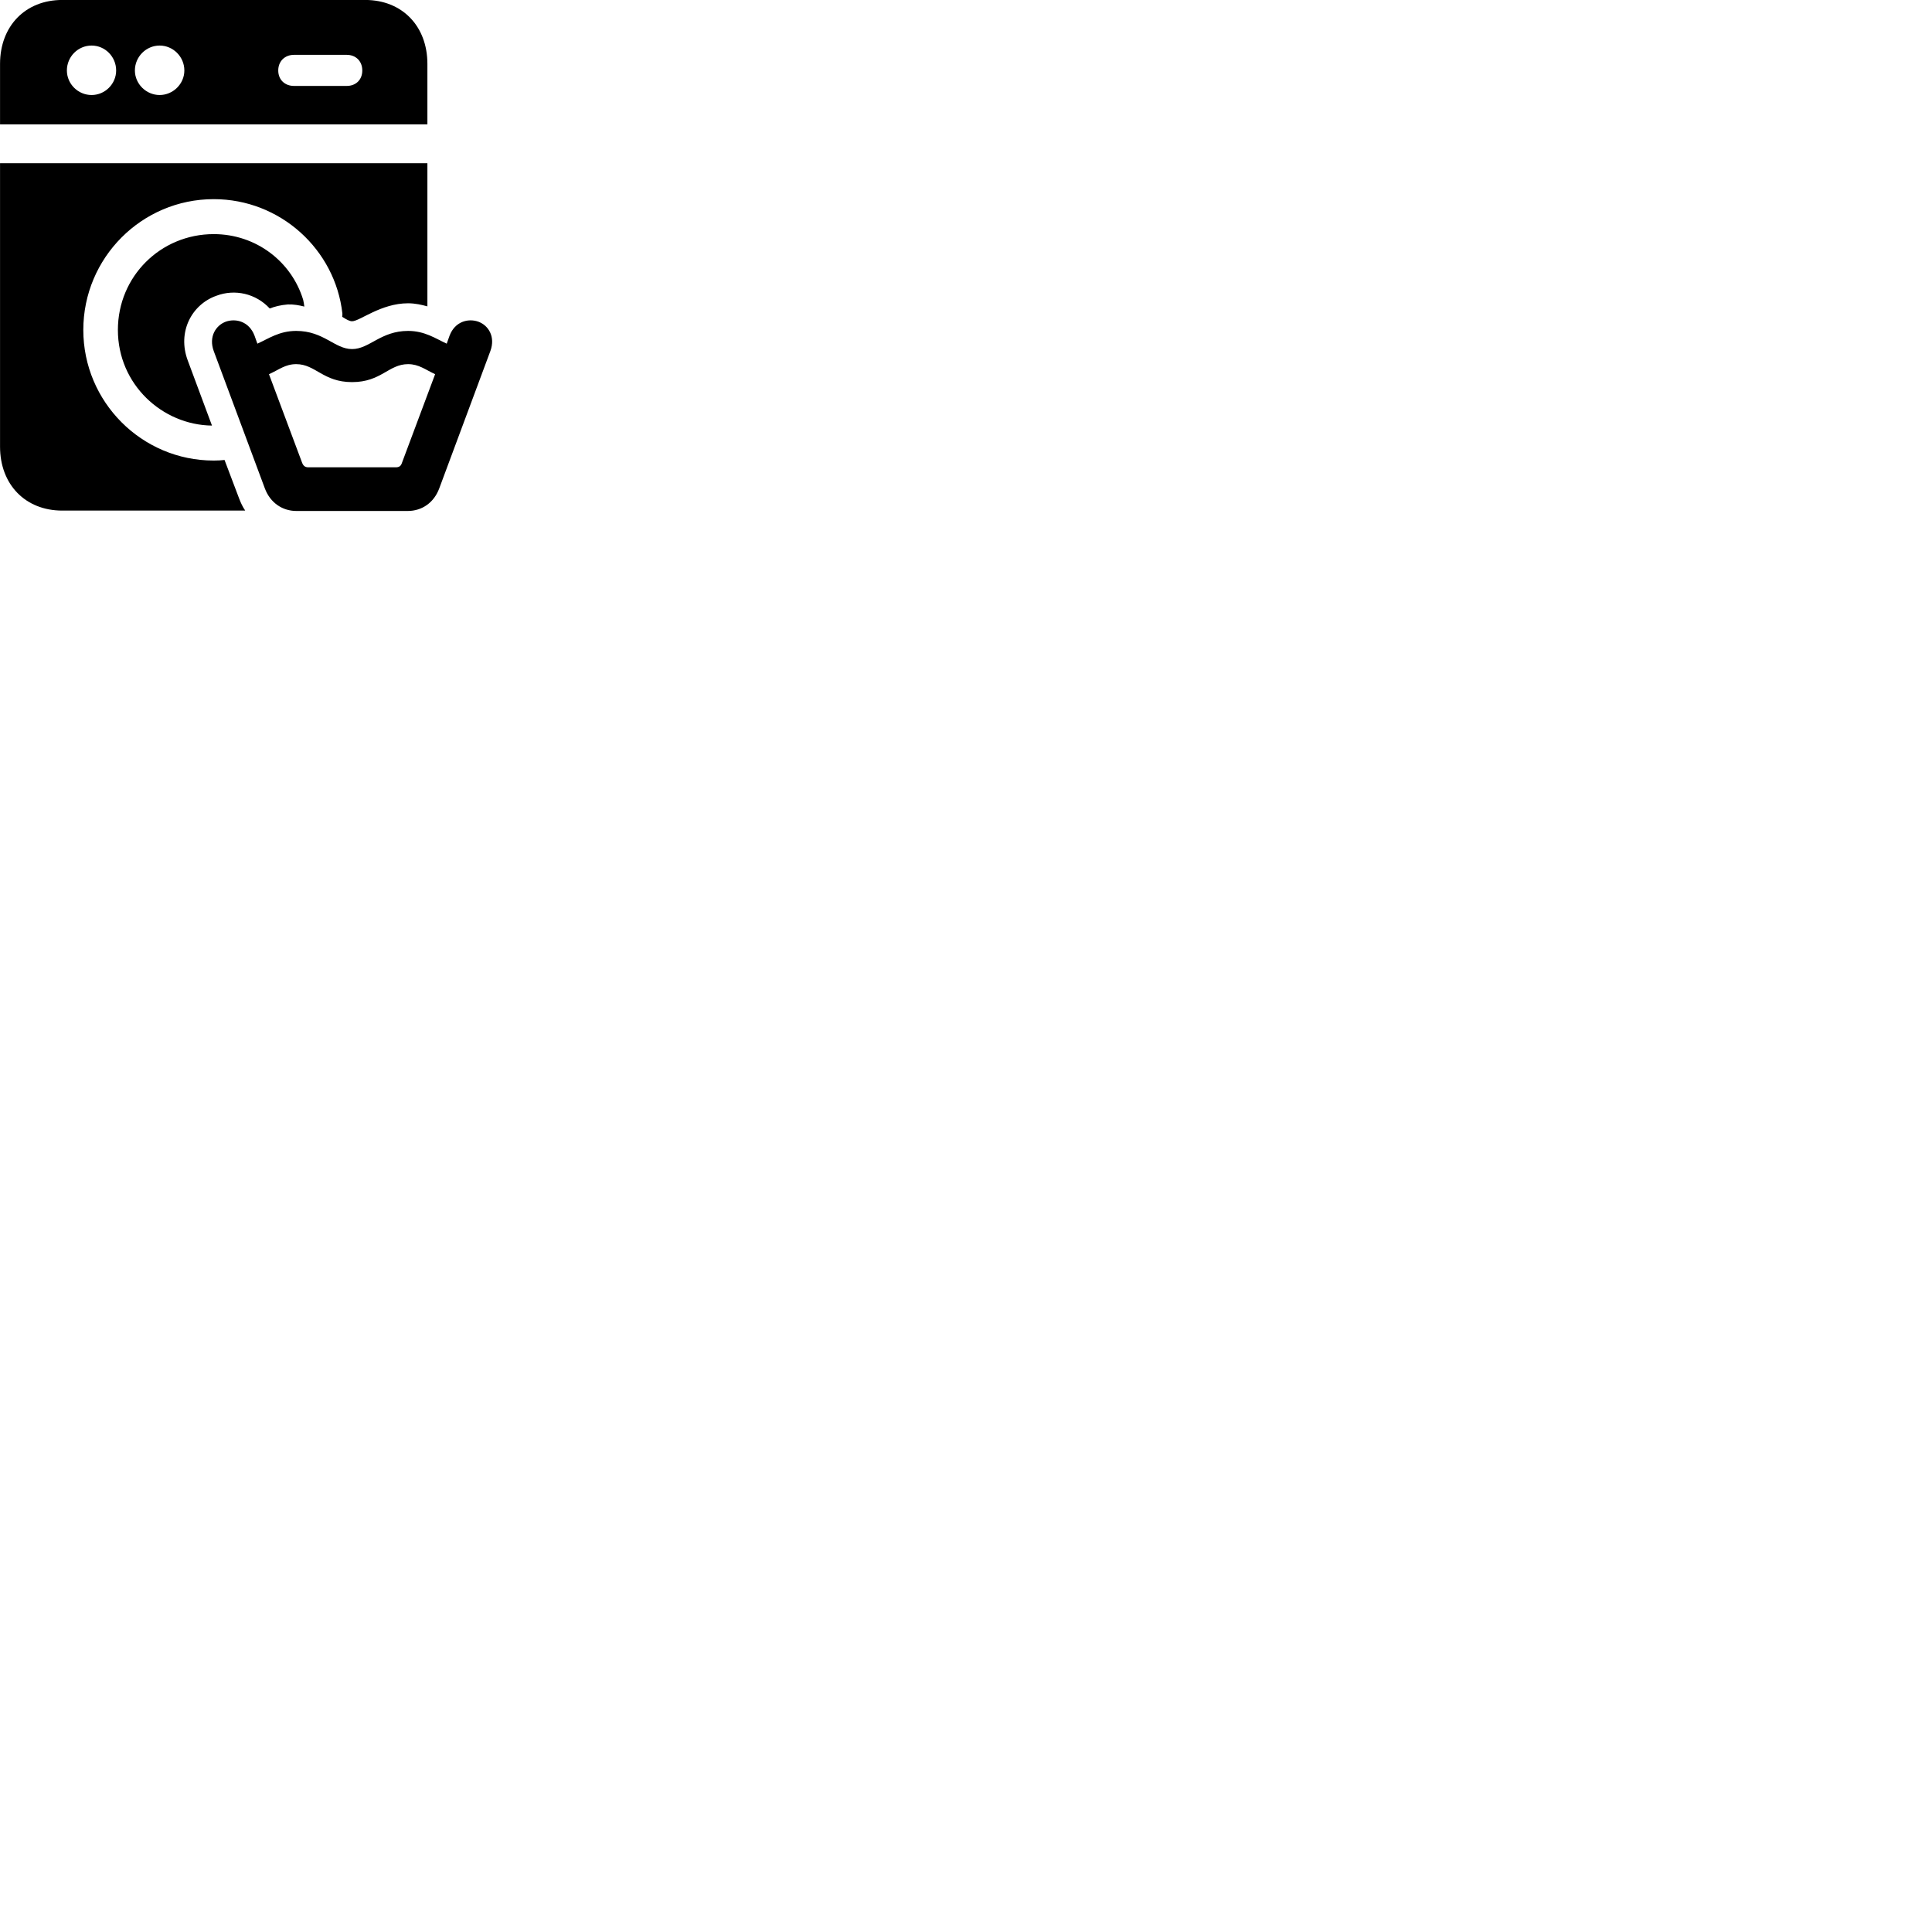 
        <svg xmlns="http://www.w3.org/2000/svg" viewBox="0 0 100 100">
            <path d="M18.902 -0.002H3.222C1.312 -0.002 0.002 1.348 0.002 3.308V6.438H22.122V3.308C22.122 1.348 20.812 -0.002 18.902 -0.002ZM4.742 4.918C4.032 4.918 3.462 4.338 3.462 3.648C3.462 2.938 4.032 2.358 4.742 2.358C5.442 2.358 6.012 2.938 6.012 3.648C6.012 4.338 5.442 4.918 4.742 4.918ZM8.262 4.918C7.562 4.918 6.982 4.338 6.982 3.648C6.982 2.938 7.562 2.358 8.262 2.358C8.962 2.358 9.542 2.938 9.542 3.648C9.542 4.338 8.962 4.918 8.262 4.918ZM15.222 4.448C14.742 4.448 14.402 4.128 14.402 3.648C14.402 3.168 14.742 2.838 15.222 2.838H17.942C18.422 2.838 18.752 3.168 18.752 3.648C18.752 4.128 18.422 4.448 17.942 4.448ZM3.222 26.428H12.692C12.562 26.238 12.462 26.028 12.372 25.788L11.622 23.808C11.452 23.828 11.262 23.838 11.062 23.838C7.332 23.838 4.312 20.798 4.312 17.078C4.312 13.348 7.332 10.308 11.062 10.308C14.512 10.308 17.352 12.918 17.722 16.228C17.722 16.278 17.722 16.348 17.712 16.398C17.932 16.538 18.092 16.628 18.222 16.628C18.622 16.628 19.712 15.698 21.122 15.698C21.492 15.698 21.832 15.778 22.122 15.858V8.448H0.002V23.118C0.002 25.078 1.312 26.428 3.222 26.428ZM6.102 17.078C6.102 19.898 8.402 21.998 10.972 22.028L9.722 18.668C9.162 17.188 9.922 15.758 11.202 15.308C12.152 14.948 13.242 15.188 13.962 15.968C14.212 15.868 14.522 15.788 14.902 15.758C15.192 15.748 15.482 15.798 15.752 15.868C15.742 15.748 15.712 15.628 15.692 15.518C15.092 13.548 13.262 12.118 11.062 12.118C8.312 12.118 6.102 14.308 6.102 17.078ZM15.342 26.448H21.102C21.832 26.448 22.452 26.028 22.732 25.288L25.382 18.168C25.652 17.428 25.282 16.838 24.752 16.648C24.232 16.468 23.552 16.638 23.272 17.368L23.122 17.788C22.552 17.528 21.992 17.128 21.122 17.128C19.702 17.128 19.122 18.068 18.222 18.068C17.322 18.068 16.762 17.128 15.332 17.128C14.452 17.128 13.902 17.528 13.322 17.788L13.172 17.368C12.892 16.638 12.212 16.468 11.692 16.648C11.172 16.838 10.792 17.428 11.062 18.168L13.712 25.288C13.992 26.028 14.622 26.448 15.342 26.448ZM18.222 19.778C19.732 19.778 20.112 18.848 21.122 18.848C21.682 18.848 22.022 19.138 22.522 19.368L20.812 23.938C20.752 24.128 20.662 24.188 20.472 24.188H15.972C15.802 24.188 15.702 24.128 15.632 23.938L13.922 19.368C14.442 19.138 14.762 18.848 15.332 18.848C16.332 18.848 16.722 19.778 18.222 19.778Z" />
        </svg>
    
